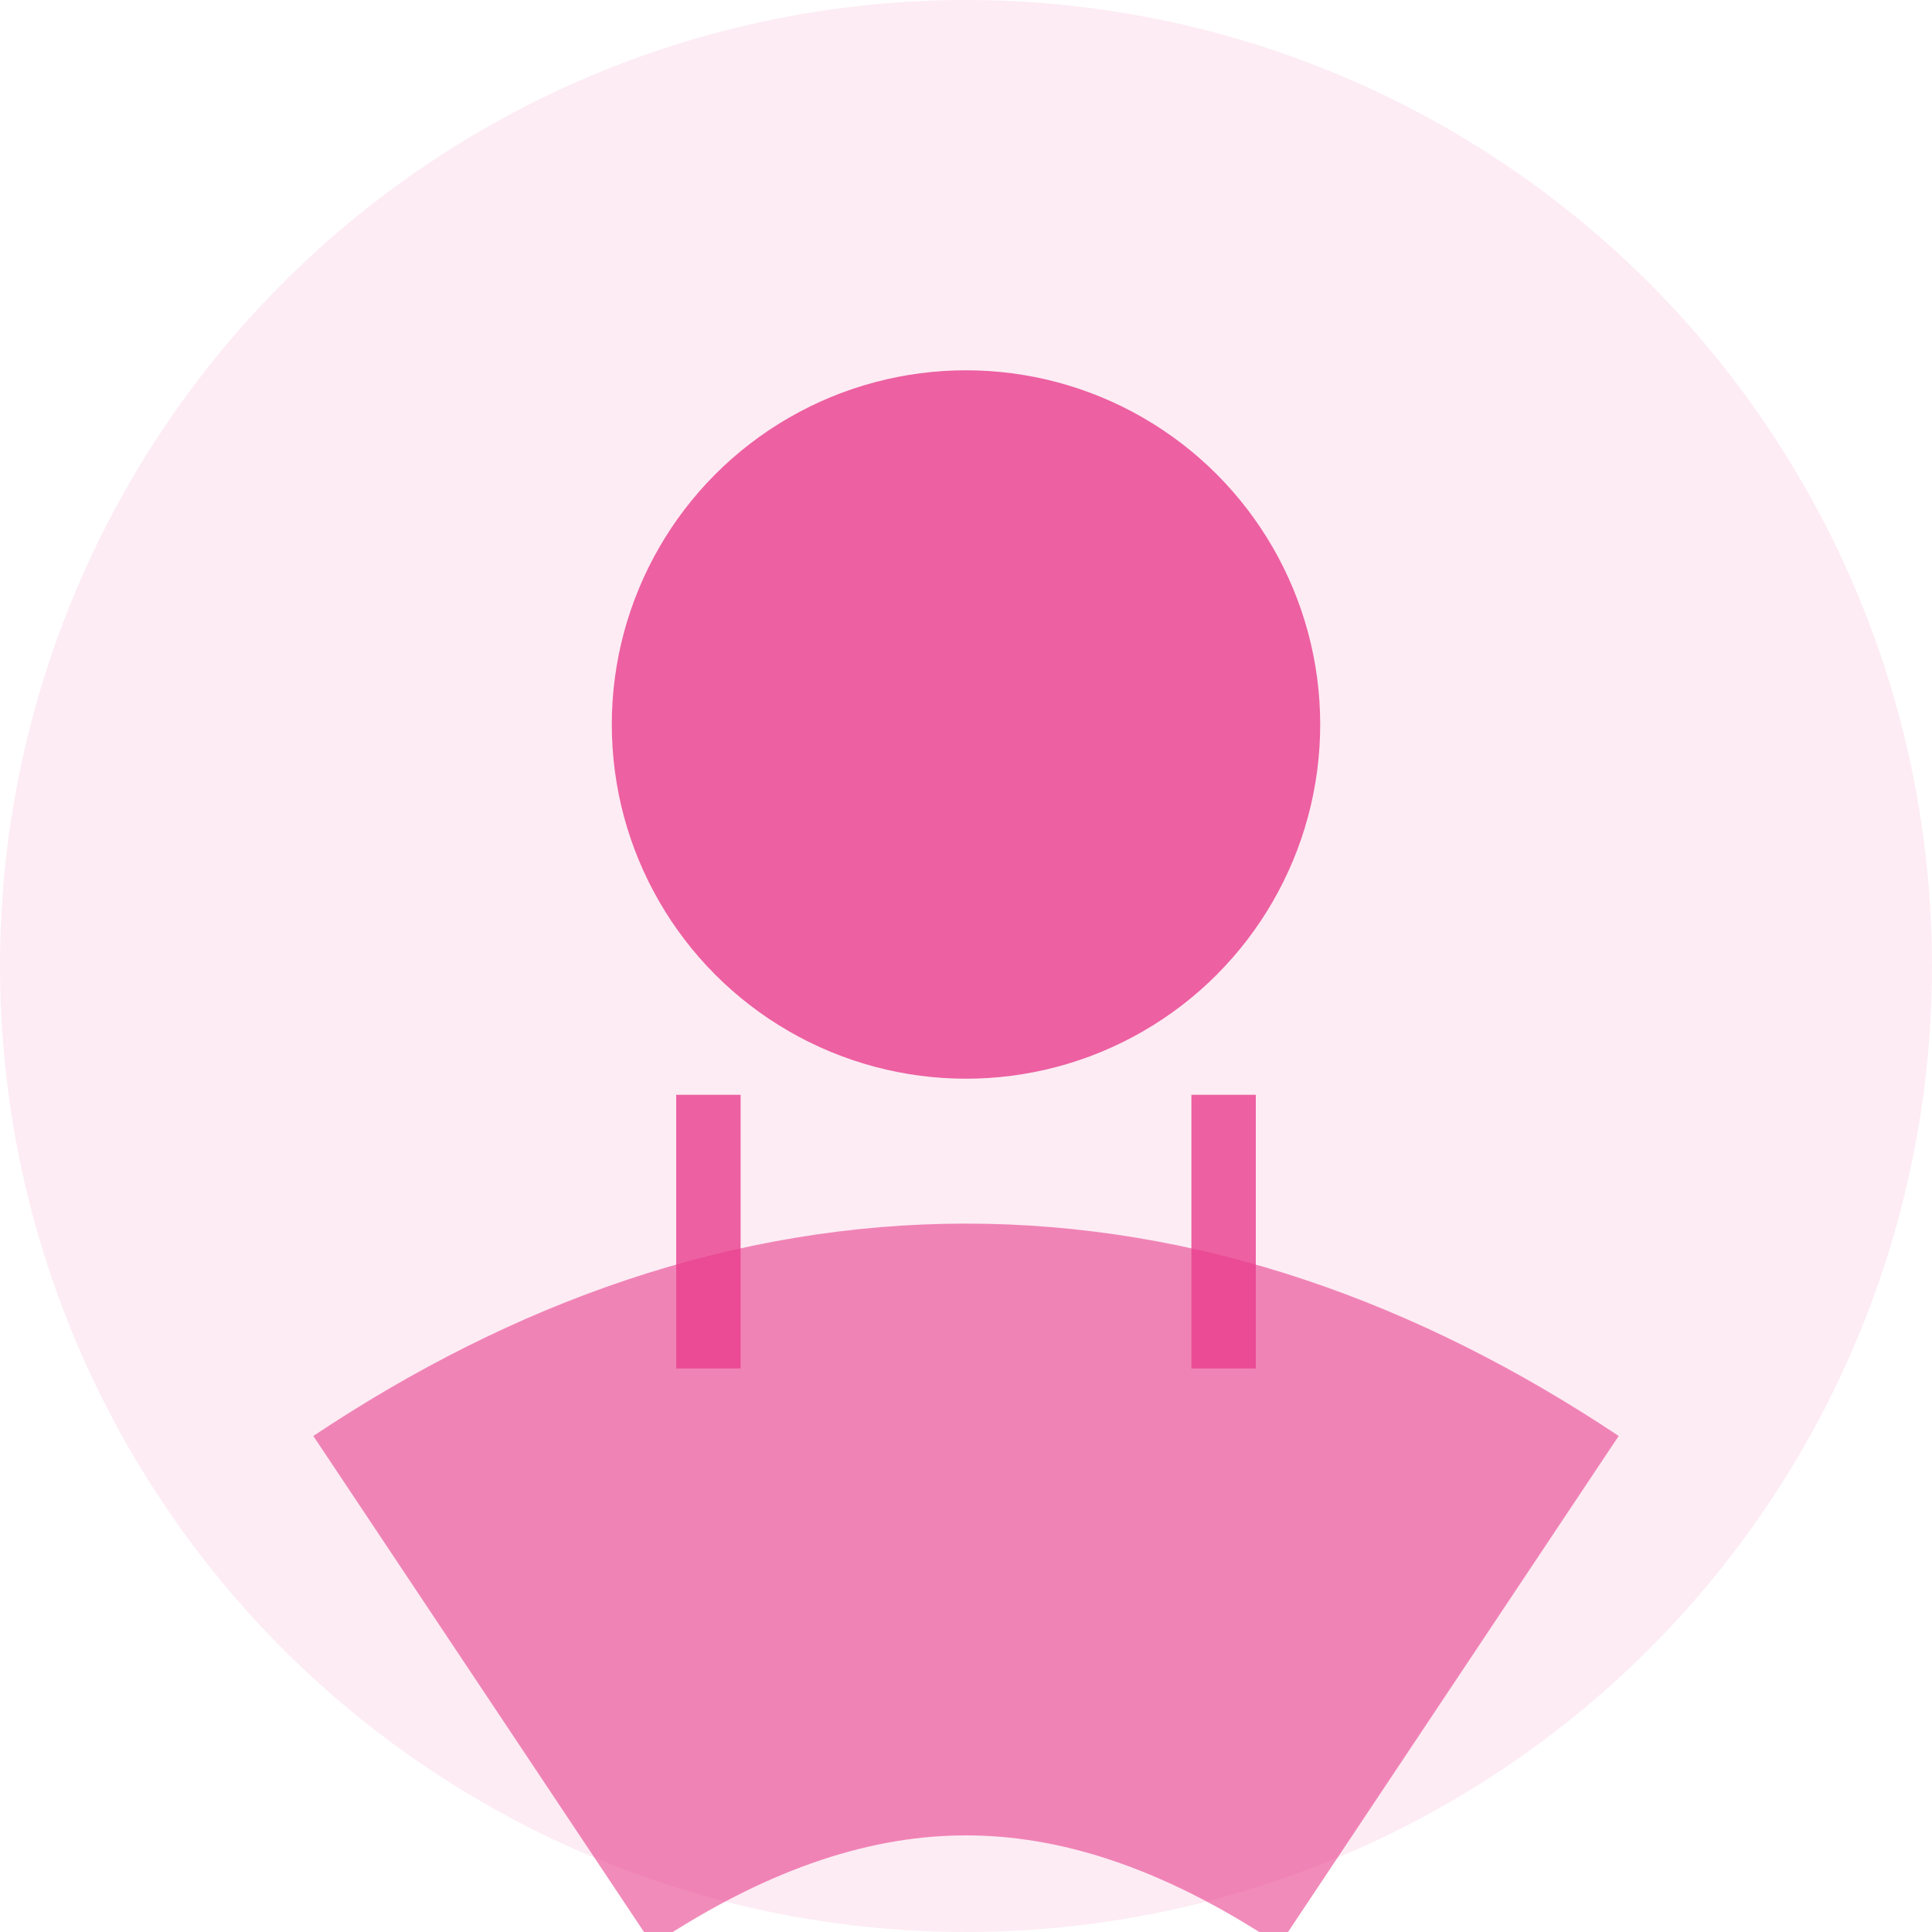 <svg xmlns="http://www.w3.org/2000/svg" width="120" height="120" viewBox="0 0 120 120">
  <circle cx="60" cy="60" r="60" fill="#e83e8c" opacity="0.1"/>
  <circle cx="60" cy="45" r="22" fill="#e83e8c" opacity="0.8"/>
  <path d="M30,105 Q60,85 90,105" stroke="#e83e8c" stroke-width="38" fill="none" opacity="0.6"/>
  <path d="M44,68 L44,85 M76,68 L76,85" stroke="#e83e8c" stroke-width="4" fill="none" opacity="0.8"/>
</svg> 